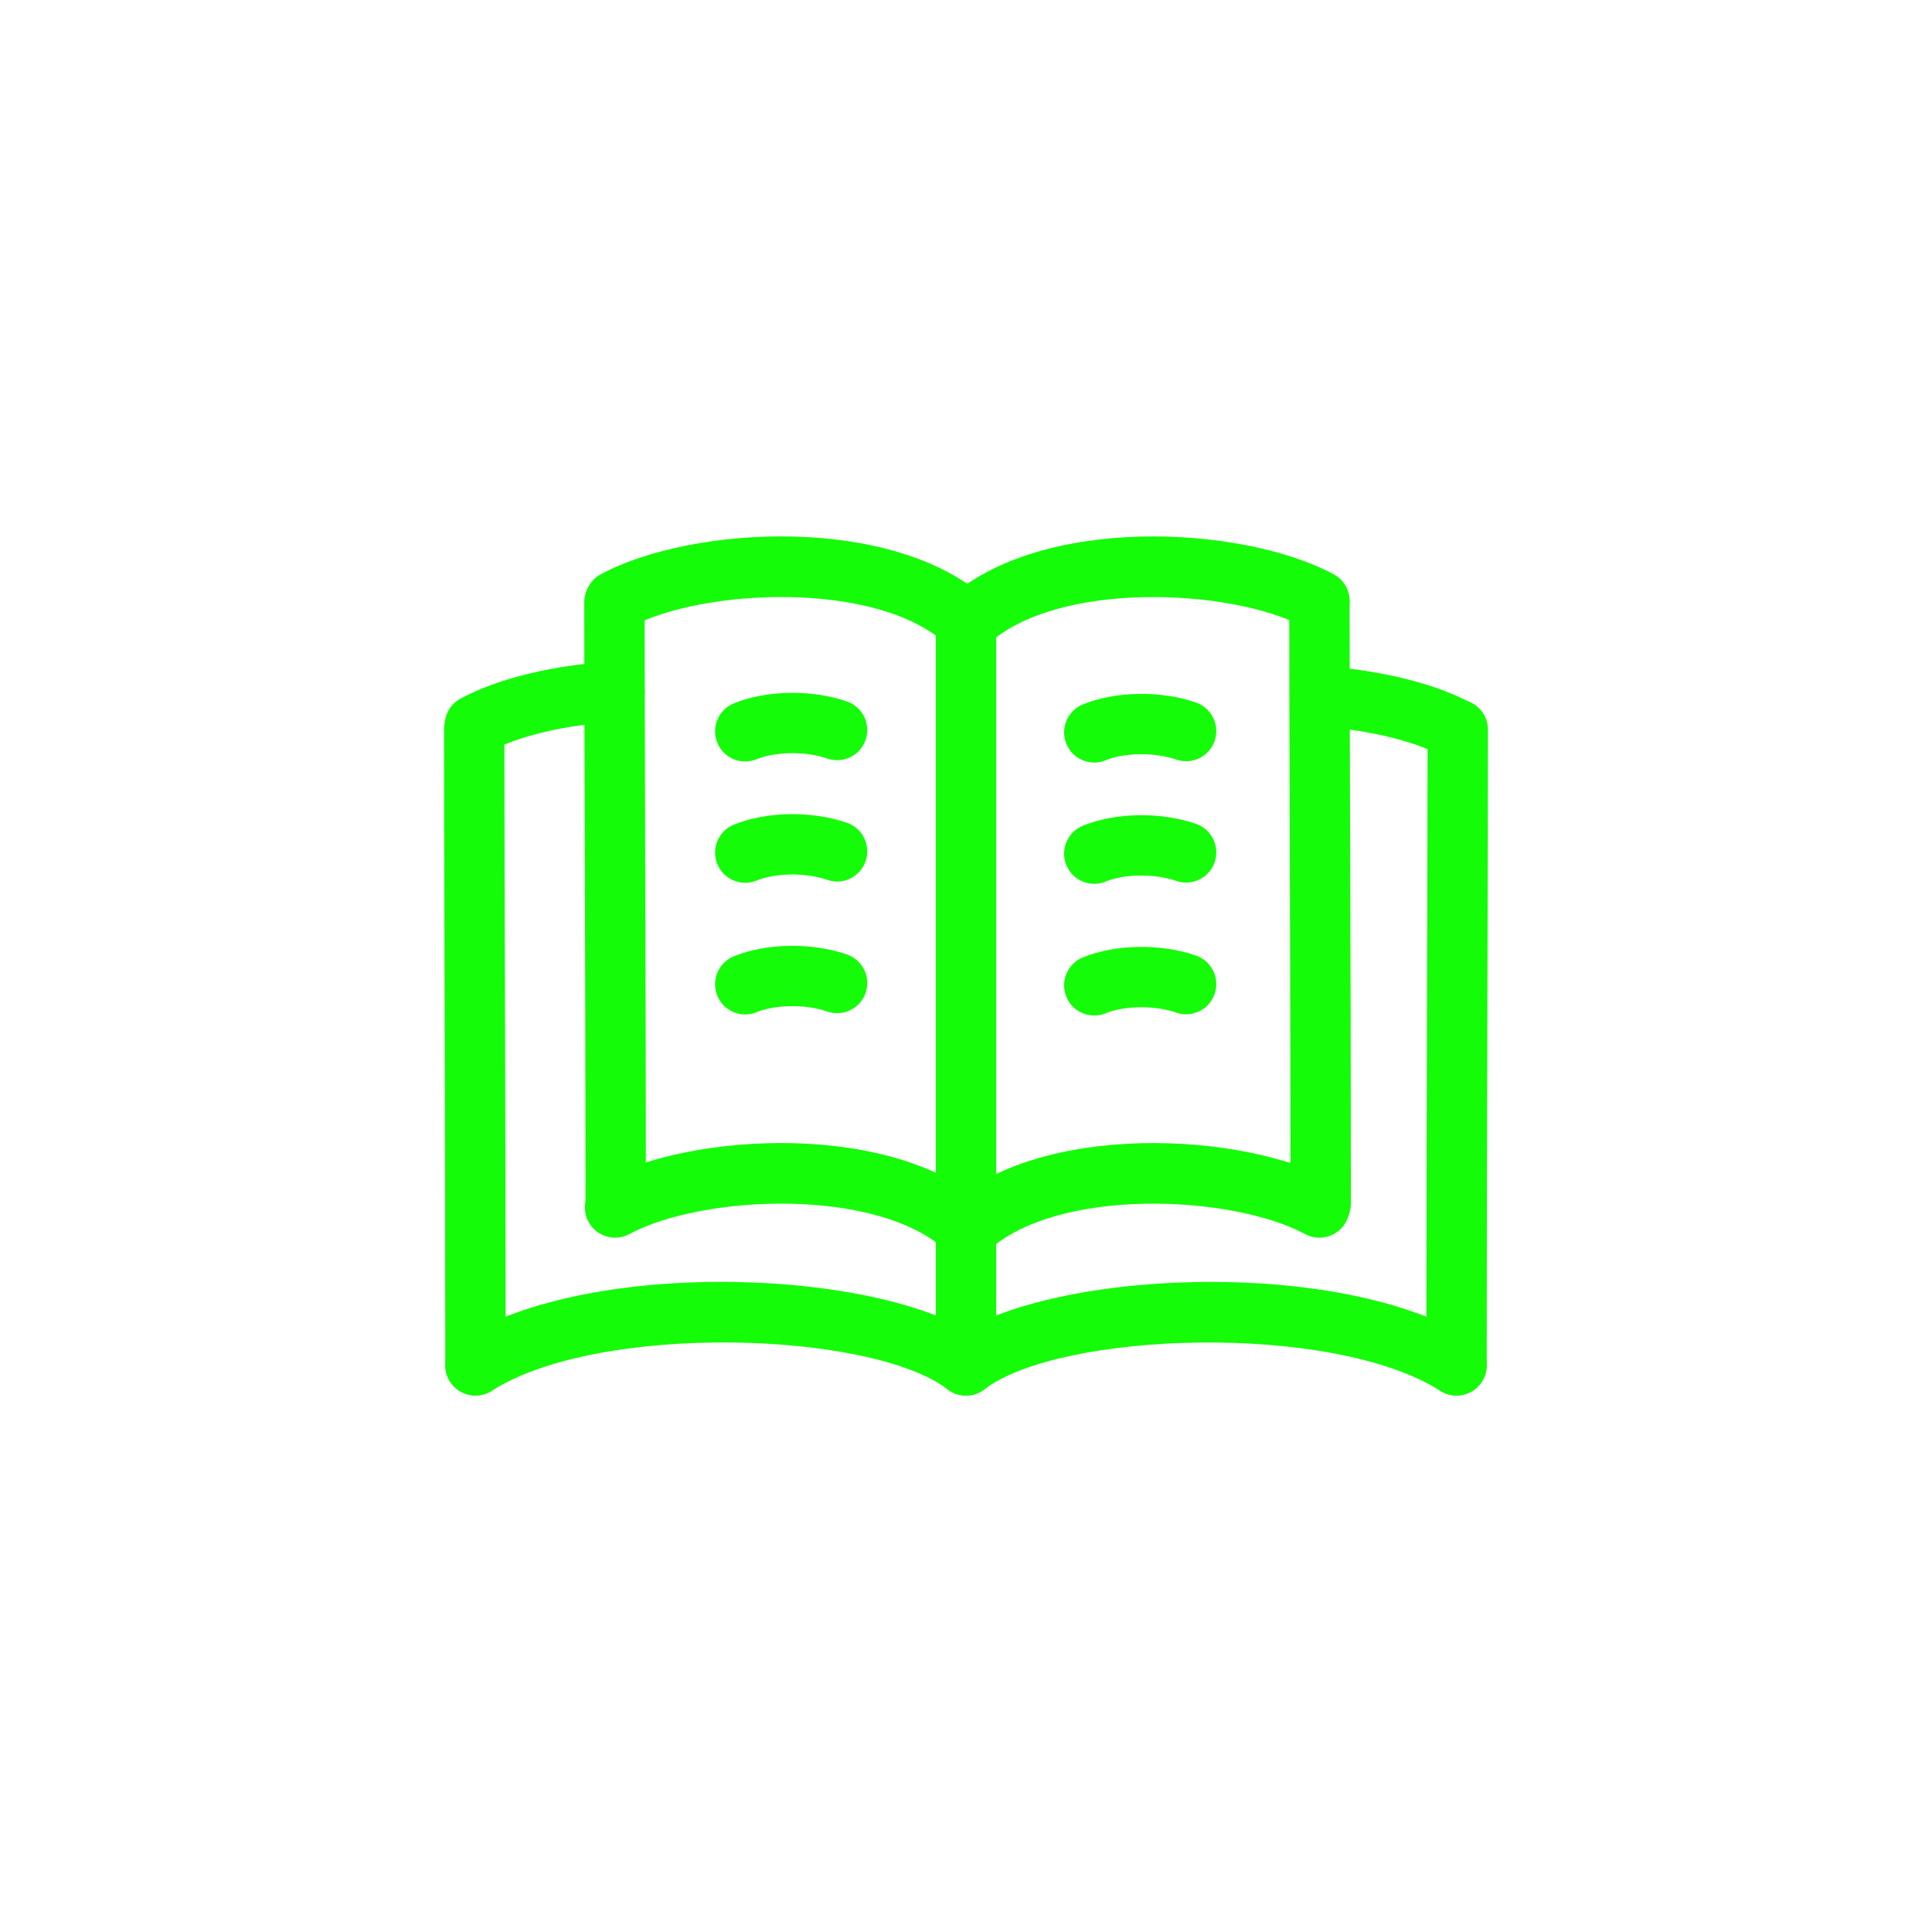 <!DOCTYPE svg PUBLIC "-//W3C//DTD SVG 1.1//EN" "http://www.w3.org/Graphics/SVG/1.1/DTD/svg11.dtd">
<!-- Uploaded to: SVG Repo, www.svgrepo.com, Transformed by: SVG Repo Mixer Tools -->
<svg fill="#15FC08" width="800px" height="800px" viewBox="0 0 64 64" enable-background="new 0 0 64 64" id="Layer_1" version="1.1" xml:space="preserve" xmlns="http://www.w3.org/2000/svg" xmlns:xlink="http://www.w3.org/1999/xlink">
<g id="SVGRepo_bgCarrier" stroke-width="0"/>
<g id="SVGRepo_tracerCarrier" stroke-linecap="round" stroke-linejoin="round"/>
<g id="SVGRepo_iconCarrier"> <g> <g> <path d="M32.042,21.613c-0.27,0-0.538-0.108-0.735-0.321c-0.375-0.406-0.349-1.039,0.057-1.413 c3.078-2.844,9.794-2.482,12.819-0.854c0.486,0.262,0.668,0.868,0.406,1.354c-0.262,0.487-0.869,0.669-1.354,0.407 c-2.413-1.3-8.205-1.569-10.515,0.562C32.527,21.525,32.284,21.613,32.042,21.613z"/> </g> </g> <g> <g> <path d="M32.041,21.613c-0.242,0-0.485-0.088-0.678-0.266c-2.31-2.132-8.102-1.861-10.514-0.562 c-0.489,0.261-1.093,0.079-1.354-0.407s-0.08-1.093,0.406-1.354c3.025-1.629,9.741-1.988,12.819,0.854 c0.406,0.374,0.431,1.007,0.057,1.413C32.579,21.505,32.311,21.613,32.041,21.613z"/> </g> </g> <g> <g> <path d="M15.752,46.229c-0.331,0-0.654-0.163-0.844-0.463c-0.297-0.466-0.16-1.084,0.306-1.381 c4.372-2.784,14.249-2.345,17.391,0.048c0.439,0.334,0.525,0.962,0.19,1.401c-0.335,0.439-0.96,0.525-1.401,0.19 c-2.541-1.933-11.542-2.222-15.106,0.048C16.122,46.178,15.936,46.229,15.752,46.229z"/> </g> </g> <g> <g> <path d="M15.732,25.021c-0.356,0-0.701-0.19-0.881-0.525c-0.262-0.486-0.08-1.093,0.406-1.355c1.241-0.668,3.08-1.115,5.044-1.226 c0.563-0.035,1.024,0.39,1.055,0.941s-0.391,1.023-0.942,1.055c-1.658,0.094-3.232,0.465-4.209,0.991 C16.054,24.983,15.892,25.021,15.732,25.021z"/> </g> </g> <g> <g> <path d="M32.042,41.708c-0.27,0-0.538-0.108-0.735-0.321c-0.375-0.406-0.349-1.039,0.057-1.413 c3.079-2.843,9.795-2.482,12.819-0.854c0.486,0.263,0.668,0.869,0.406,1.355c-0.262,0.485-0.869,0.667-1.354,0.406 c-2.413-1.3-8.204-1.569-10.515,0.562C32.527,41.62,32.284,41.708,32.042,41.708z"/> </g> </g> <g> <g> <path d="M32.041,41.708c-0.242,0-0.485-0.088-0.678-0.266c-2.311-2.132-8.101-1.861-10.514-0.562 c-0.486,0.261-1.092,0.079-1.354-0.406c-0.262-0.486-0.08-1.093,0.406-1.355c3.025-1.629,9.74-1.988,12.819,0.854 c0.406,0.374,0.431,1.007,0.057,1.413C32.579,41.6,32.311,41.708,32.041,41.708z"/> </g> </g> <g> <path d="M32,46.229c-0.552,0-1-0.447-1-1V20.53c0-0.553,0.448-1,1-1s1,0.447,1,1v24.698C33,45.781,32.552,46.229,32,46.229z"/> </g> <g> <path d="M43.75,40.863c-0.552,0-1-0.447-1-1c0-3.975-0.012-8.075-0.024-11.785c-0.009-3.068-0.018-5.87-0.018-8.114 c0-0.553,0.448-1,1-1s1,0.447,1,1c0,2.242,0.008,5.042,0.018,8.107c0.012,3.713,0.024,7.815,0.024,11.792 C44.75,40.416,44.302,40.863,43.75,40.863z"/> </g> <g> <path d="M20.396,40.863c-0.552,0-1-0.447-1-1c0-3.975-0.013-8.075-0.024-11.785c-0.009-3.068-0.018-5.87-0.018-8.114 c0-0.553,0.448-1,1-1s1,0.447,1,1c0,2.242,0.009,5.042,0.018,8.107c0.011,3.713,0.024,7.815,0.024,11.792 C21.396,40.416,20.948,40.863,20.396,40.863z"/> </g> <g> <path d="M15.751,46.229c-0.552,0-1-0.447-1-1c0-3.975-0.012-8.422-0.024-12.446c-0.009-3.328-0.018-6.366-0.018-8.61 c0-0.553,0.448-1,1-1s1,0.447,1,1c0,2.242,0.008,5.279,0.018,8.604c0.012,4.026,0.024,8.476,0.024,12.452 C16.751,45.781,16.304,46.229,15.751,46.229z"/> </g> <g> <g> <path d="M48.248,46.229c-0.184,0-0.37-0.051-0.536-0.156c-3.564-2.27-12.565-1.98-15.106-0.048 c-0.439,0.335-1.067,0.249-1.401-0.19s-0.249-1.067,0.19-1.401c3.143-2.391,13.017-2.833,17.391-0.048 c0.466,0.297,0.603,0.915,0.306,1.381C48.901,46.065,48.578,46.229,48.248,46.229z"/> </g> </g> <g> <path d="M48.249,46.229c-0.552,0-1-0.447-1-1c0-3.977,0.012-8.426,0.024-12.452c0.009-3.325,0.018-6.362,0.018-8.604 c0-0.553,0.448-1,1-1s1,0.447,1,1c0,2.244-0.008,5.282-0.018,8.61c-0.012,4.024-0.024,8.472-0.024,12.446 C49.249,45.781,48.801,46.229,48.249,46.229z"/> </g> <g> <g> <path d="M48.268,25.172c-0.16,0-0.322-0.038-0.473-0.119c-0.912-0.492-2.38-0.855-3.927-0.973 c-0.551-0.042-0.963-0.522-0.921-1.073c0.042-0.551,0.514-0.97,1.073-0.921c1.839,0.14,3.561,0.579,4.724,1.205 c0.486,0.263,0.668,0.869,0.406,1.355C48.969,24.981,48.624,25.172,48.268,25.172z"/> </g> </g> <g> <path d="M36.25,25.26c-0.395,0-0.768-0.234-0.926-0.622c-0.209-0.512,0.037-1.095,0.548-1.304c1.081-0.44,2.588-0.466,3.749-0.061 c0.521,0.183,0.796,0.752,0.615,1.273c-0.182,0.522-0.752,0.798-1.274,0.615c-0.7-0.245-1.704-0.233-2.334,0.023 C36.504,25.236,36.376,25.26,36.25,25.26z"/> </g> <g> <path d="M36.25,29.278c-0.395,0-0.768-0.234-0.926-0.622c-0.209-0.512,0.037-1.095,0.548-1.304c1.08-0.44,2.586-0.464,3.749-0.06 c0.521,0.183,0.796,0.752,0.615,1.273c-0.182,0.522-0.752,0.798-1.274,0.615c-0.701-0.244-1.704-0.235-2.334,0.022 C36.504,29.255,36.376,29.278,36.25,29.278z"/> </g> <g> <path d="M36.25,33.641c-0.395,0-0.768-0.234-0.926-0.622c-0.209-0.512,0.037-1.095,0.548-1.304c1.08-0.441,2.586-0.465,3.749-0.06 c0.521,0.183,0.796,0.752,0.615,1.273c-0.182,0.522-0.752,0.797-1.274,0.615c-0.701-0.244-1.704-0.234-2.334,0.022 C36.504,33.617,36.376,33.641,36.25,33.641z"/> </g> <g> <path d="M24.688,25.225c-0.395,0-0.768-0.234-0.926-0.622c-0.209-0.512,0.037-1.095,0.548-1.304 c1.081-0.44,2.588-0.466,3.749-0.061c0.521,0.183,0.796,0.752,0.615,1.273c-0.182,0.522-0.75,0.798-1.274,0.615 c-0.699-0.244-1.703-0.233-2.334,0.023C24.942,25.201,24.813,25.225,24.688,25.225z"/> </g> <g> <path d="M24.688,29.244c-0.395,0-0.768-0.234-0.926-0.622c-0.209-0.512,0.037-1.095,0.548-1.304 c1.081-0.441,2.588-0.466,3.749-0.061c0.521,0.183,0.796,0.752,0.615,1.273c-0.182,0.522-0.75,0.799-1.274,0.615 c-0.699-0.245-1.703-0.233-2.334,0.023C24.942,29.221,24.813,29.244,24.688,29.244z"/> </g> <g> <path d="M24.688,33.605c-0.395,0-0.768-0.234-0.926-0.622c-0.209-0.512,0.037-1.095,0.548-1.304c1.08-0.44,2.586-0.465,3.749-0.06 c0.521,0.183,0.796,0.752,0.615,1.273c-0.182,0.522-0.75,0.797-1.274,0.615c-0.7-0.244-1.704-0.234-2.334,0.022 C24.942,33.582,24.813,33.605,24.688,33.605z"/> </g> </g>
</svg>
